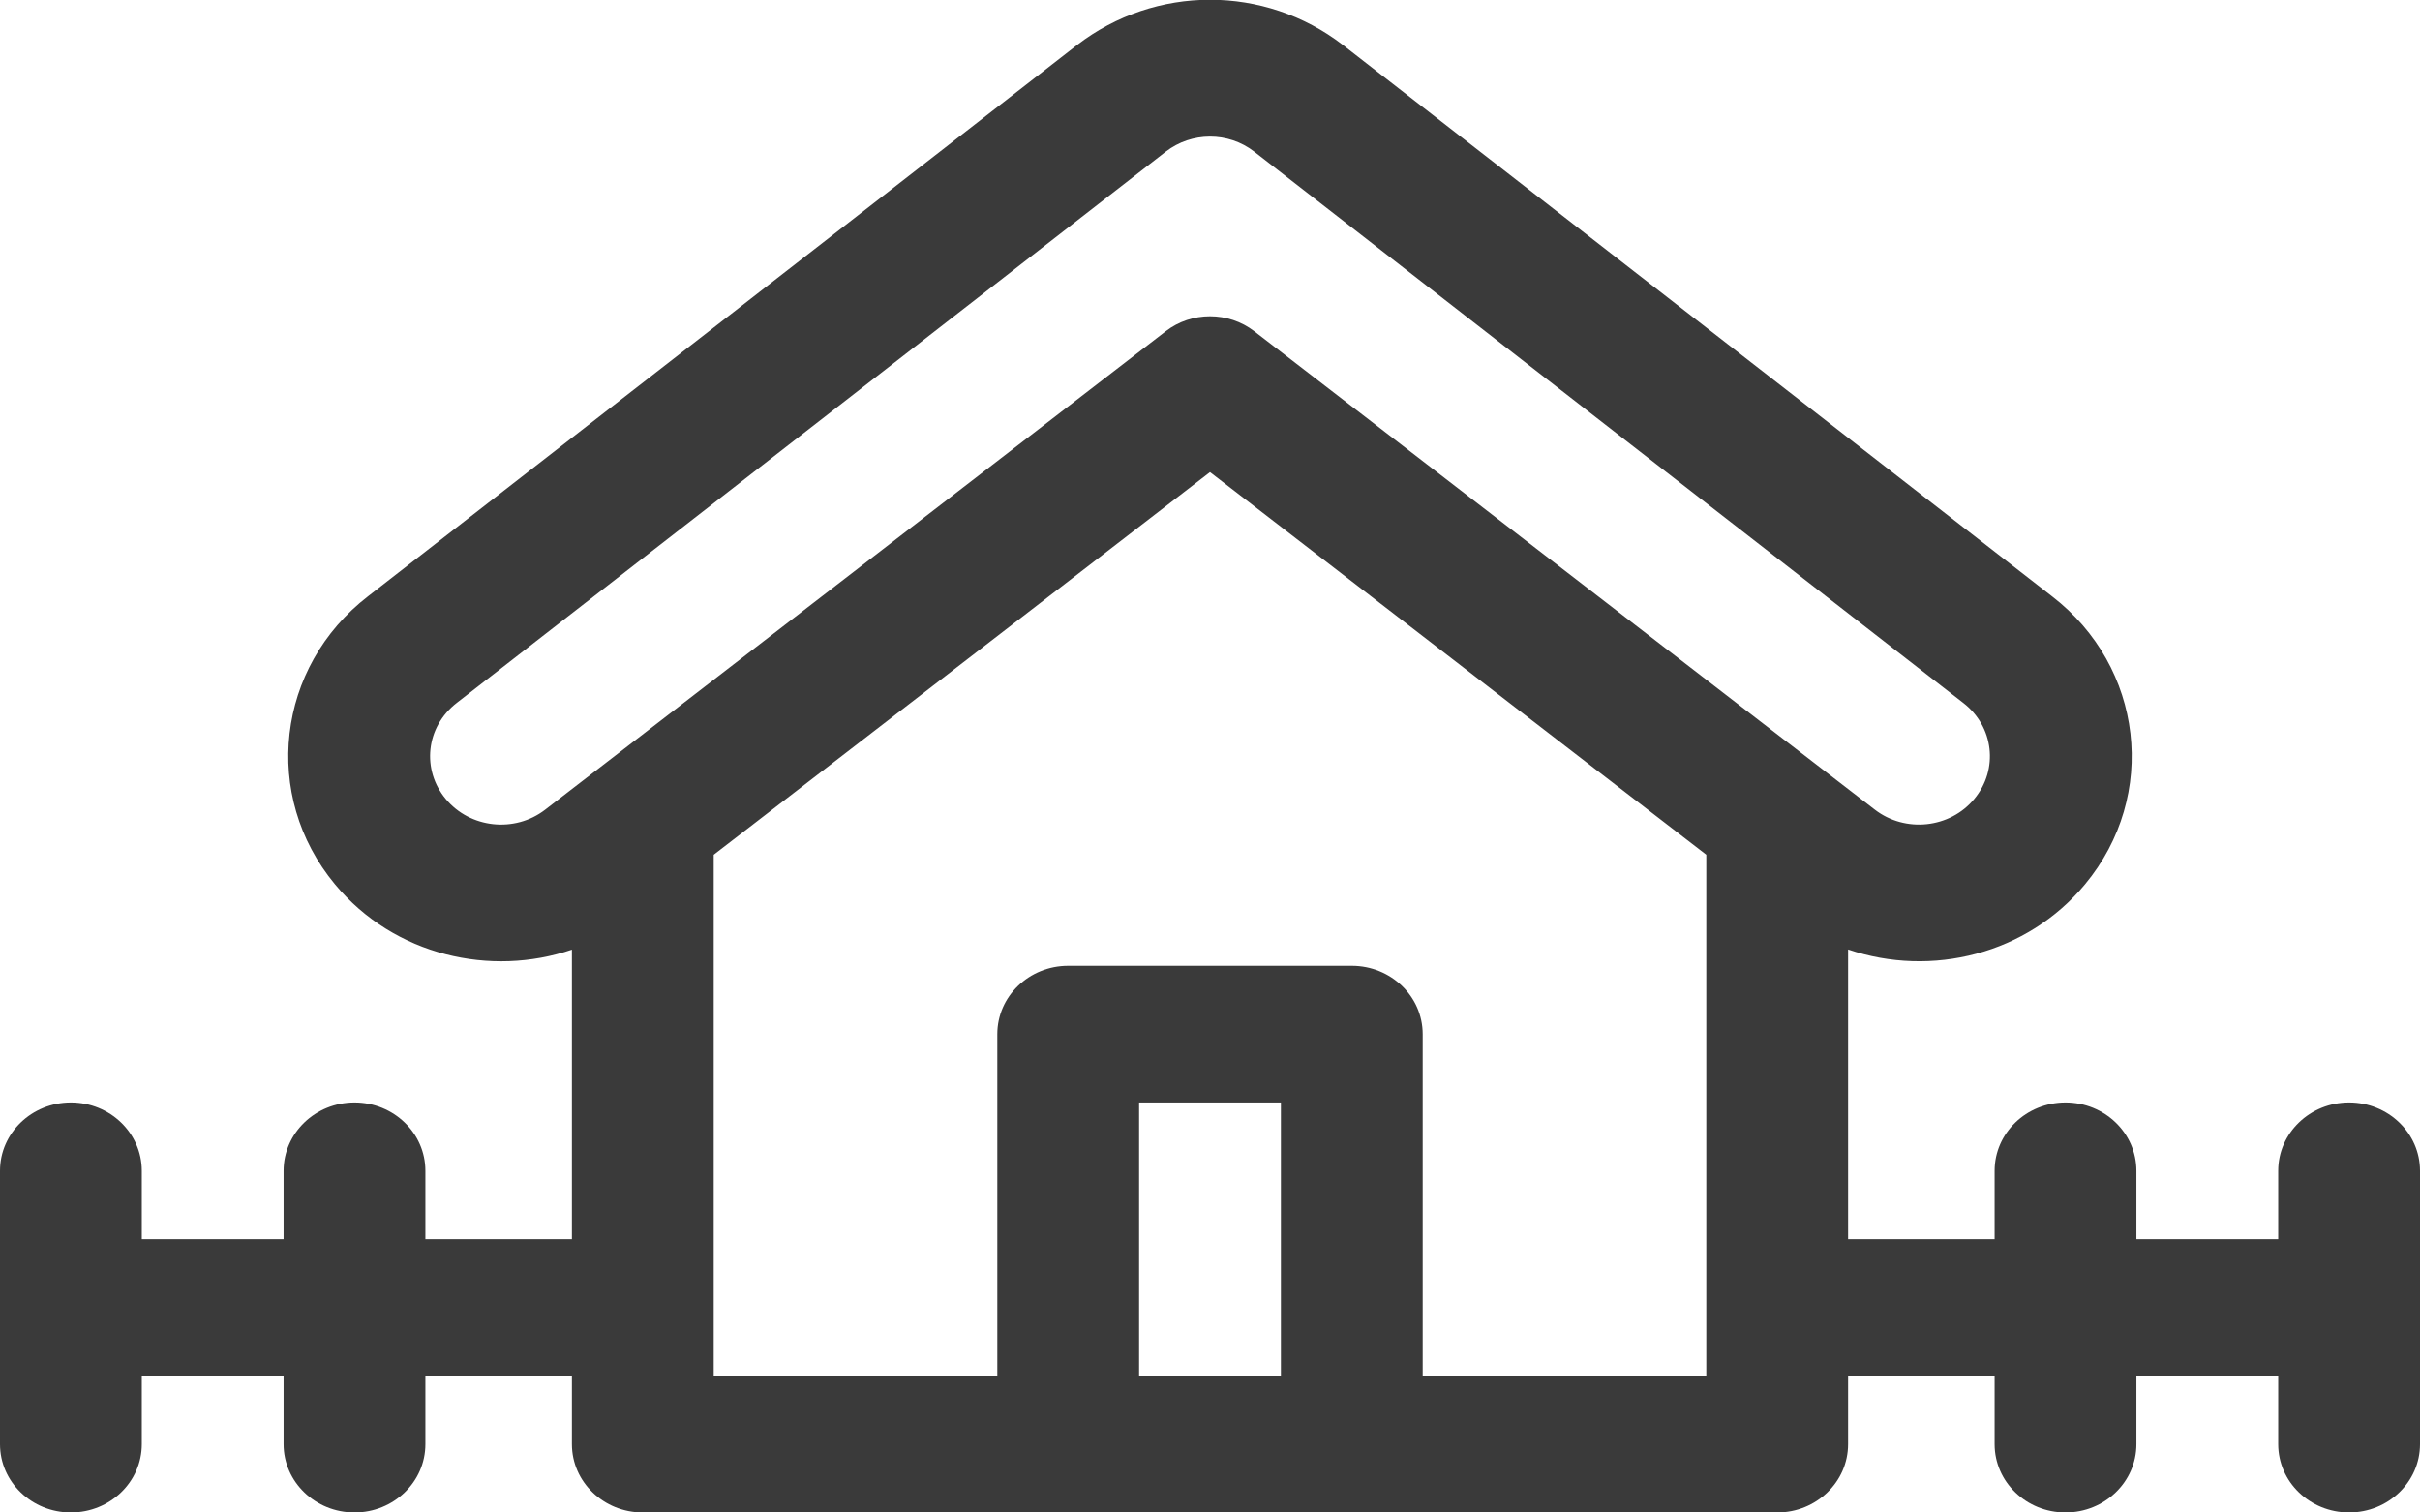 <?xml version="1.0" encoding="UTF-8"?>
<svg width="128px" height="80px" viewBox="0 0 128 80" version="1.1" xmlns="http://www.w3.org/2000/svg" xmlns:xlink="http://www.w3.org/1999/xlink">
    <!-- Generator: Sketch 52.4 (67378) - http://www.bohemiancoding.com/sketch -->
    <title>home</title>
    <desc>Created with Sketch.</desc>
    <g id="Page-1" stroke="none" stroke-width="1" fill="none" fill-rule="evenodd" opacity="0.772">
        <g id="01" transform="translate(-1474, -2002)" fill="#000000" fill-rule="nonzero">
            <g id="Group-8" transform="translate(154, 1997)">
                <g id="Group-6">
                    <g id="Service-3">
                        <path d="M1444.25,63.313 C1446.321,63.313 1448,64.931 1448,66.928 L1448,81.386 C1448,83.382 1446.321,85 1444.25,85 C1442.179,85 1440.5,83.382 1440.5,81.386 L1440.5,77.771 L1433,77.771 L1433,81.386 C1433,83.382 1431.321,85 1429.25,85 C1427.179,85 1425.5,83.382 1425.5,81.386 L1425.5,77.771 L1417.75,77.771 L1417.75,81.386 C1417.75,83.382 1416.071,85 1414,85 C1412.268,85 1355.732,85 1354,85 C1351.929,85 1350.25,83.382 1350.25,81.386 L1350.25,77.771 L1342.5,77.771 L1342.5,81.386 C1342.5,83.382 1340.821,85 1338.75,85 C1336.679,85 1335,83.382 1335,81.386 L1335,77.771 L1327.5,77.771 L1327.5,81.386 C1327.5,83.382 1325.821,85 1323.75,85 C1321.679,85 1320,83.382 1320,81.386 L1320,66.928 C1320,64.931 1321.679,63.313 1323.75,63.313 C1325.821,63.313 1327.5,64.931 1327.5,66.928 L1327.5,70.542 L1335,70.542 L1335,66.928 C1335,64.931 1336.679,63.313 1338.75,63.313 C1340.821,63.313 1342.5,64.931 1342.5,66.928 L1342.5,70.542 L1350.25,70.542 C1350.25,64.777 1350.25,60.93 1350.25,55.229 C1345.988,56.685 1340.867,55.569 1337.716,51.772 C1333.829,47.092 1334.617,40.272 1339.476,36.531 L1376.962,7.386 C1381.111,4.188 1386.889,4.188 1391.025,7.376 L1428.538,36.542 C1433.371,40.262 1434.177,47.086 1430.283,51.773 C1427.231,55.458 1422.182,56.732 1417.75,55.22 L1417.75,70.542 L1425.5,70.542 L1425.5,66.928 C1425.5,64.931 1427.179,63.313 1429.25,63.313 C1431.321,63.313 1433,64.931 1433,66.928 L1433,70.542 L1440.5,70.542 L1440.5,66.928 C1440.5,64.931 1442.179,63.313 1444.25,63.313 Z M1387.75,77.771 L1387.75,63.313 L1380.25,63.313 L1380.25,77.771 L1387.75,77.771 Z M1410.25,77.771 L1410.25,50.21 L1384,29.971 L1357.75,50.21 C1357.75,54.725 1357.75,71.395 1357.75,77.771 L1372.75,77.771 L1372.75,59.699 C1372.75,57.702 1374.429,56.084 1376.5,56.084 L1391.5,56.084 C1393.571,56.084 1395.25,57.702 1395.25,59.699 L1395.25,77.771 L1410.25,77.771 Z M1386.342,22.52 L1419.159,47.821 C1420.778,49.072 1423.136,48.815 1424.425,47.259 C1425.727,45.691 1425.458,43.423 1423.843,42.18 L1386.329,13.012 C1384.961,11.959 1383.035,11.961 1381.658,13.022 L1344.17,42.169 C1342.498,43.457 1342.305,45.731 1343.572,47.255 C1344.866,48.815 1347.221,49.073 1348.839,47.824 L1381.658,22.52 C1383.027,21.464 1384.973,21.464 1386.342,22.52 Z" id="home"></path>
                    </g>
                </g>
            </g>
        </g>
    </g>
</svg>